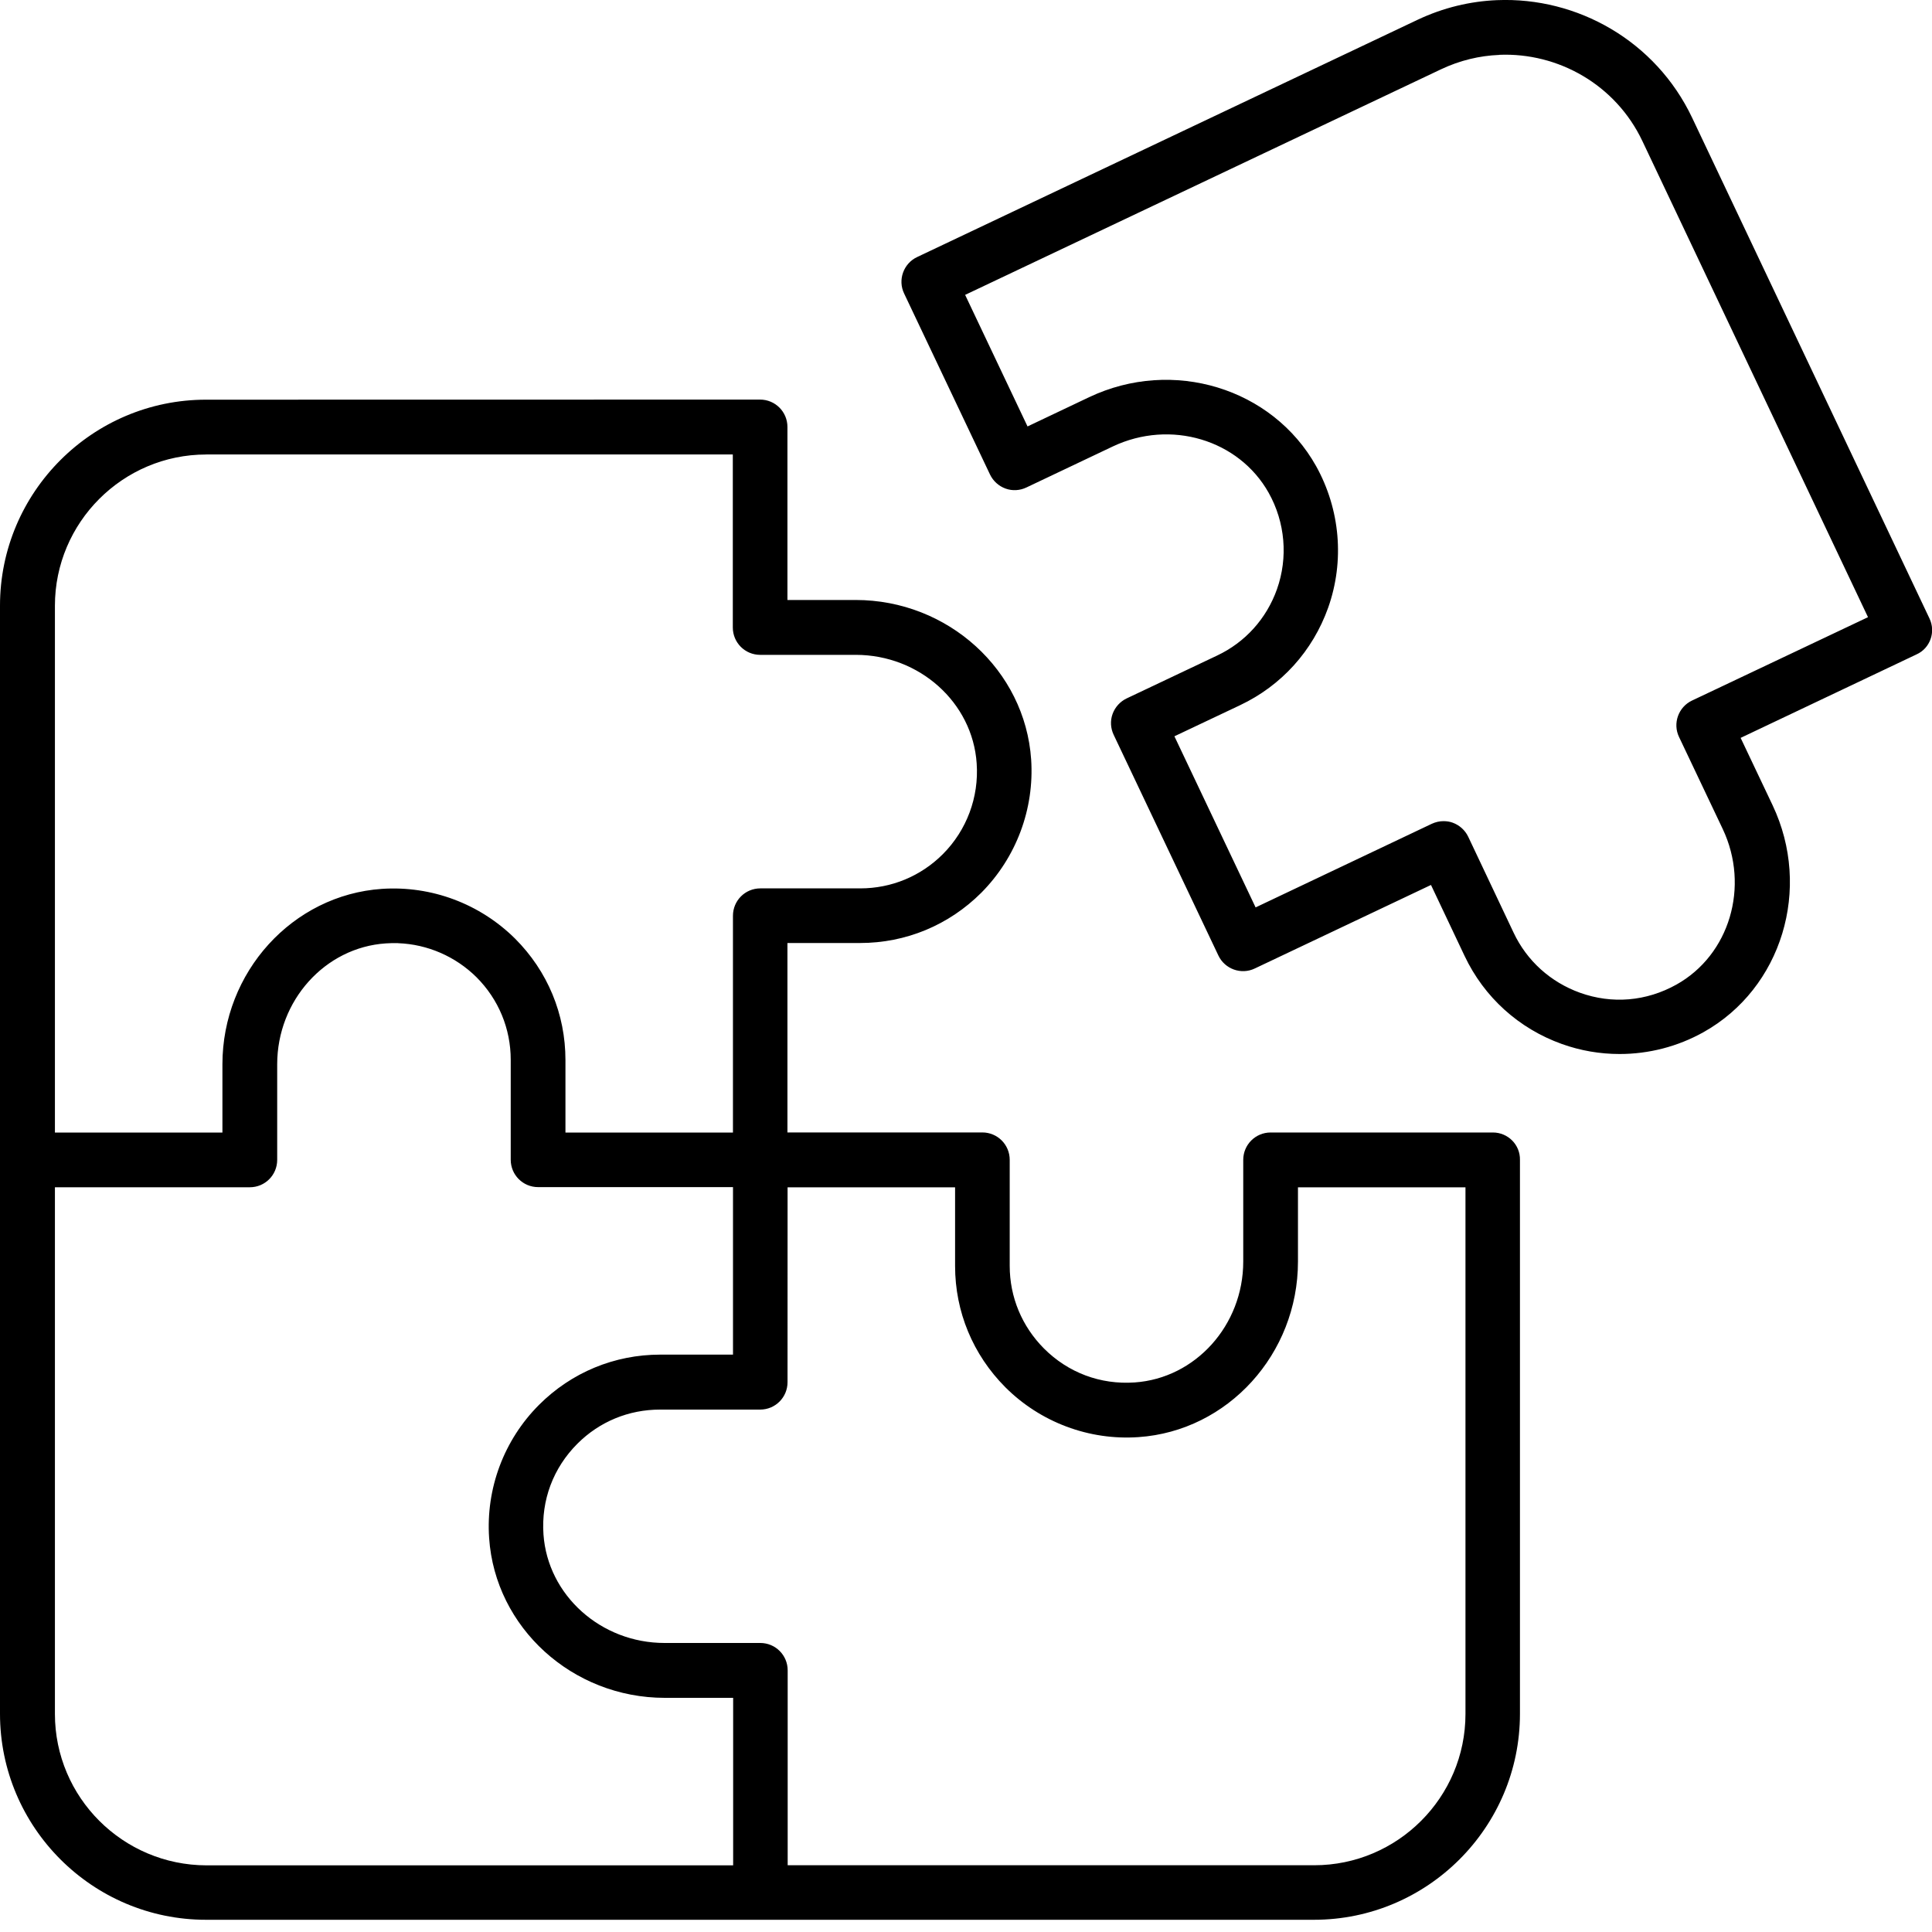 <?xml version="1.0" encoding="UTF-8"?>
<svg xmlns="http://www.w3.org/2000/svg" height="40" viewBox="0 0 40 40" width="40">
  <path d="m211.993 289.003c-.554.023-1.111.155-1.642.406l-10.363 4.913c-.282.133-.405.473-.269.755l1.778 3.747c.065.136.181.24.321.291.142.052.298.042.434-.023l1.788-.849c1.192-.564 2.607-.142 3.226.959.343.612.405 1.341.172 1.998-.217.609-.657 1.098-1.24 1.373l-1.872.887c-.136.065-.24.181-.291.321-.052.142-.042.298.023.434l2.167 4.567c.133.282.473.405.755.269l3.647-1.729.696 1.47c.405.855 1.121 1.503 2.014 1.823.389.139.79.207 1.195.207.602 0 1.201-.152 1.739-.453 1.619-.907 2.248-2.97 1.428-4.699l-.661-1.393 3.643-1.729c.279-.126.402-.463.266-.745l-4.913-10.365c-.756-1.593-2.379-2.503-4.038-2.435zm.047 1.132c1.219-.05 2.411.617 2.965 1.788l4.67 9.855-3.643 1.726c-.282.133-.405.473-.269.755l.904 1.904c.564 1.192.142 2.607-.959 3.222-.622.347-1.331.408-1.998.168-.609-.22-1.098-.661-1.373-1.244l-.939-1.985c-.065-.136-.181-.24-.321-.291-.062-.023-.126-.032-.191-.032-.084 0-.165.019-.243.055l-3.647 1.731-1.681-3.543 1.36-.644c.855-.405 1.503-1.121 1.823-2.018.343-.968.249-2.034-.249-2.931-.907-1.619-2.97-2.248-4.699-1.428l-1.276.606-1.292-2.724 9.852-4.67c.39-.185.8-.282 1.206-.298zm-26.775 7.14c-2.351 0-4.265 1.914-4.265 4.265v22.942c0 2.351 1.914 4.265 4.265 4.265h22.939c2.351 0 4.265-1.914 4.265-4.265v-11.468c.006-.314-.249-.567-.56-.567h-4.602c-.314 0-.567.253-.567.567v2.105c0 1.318-.988 2.416-2.248 2.503-.709.049-1.376-.201-1.878-.703-.457-.46-.709-1.065-.709-1.71v-2.196c0-.314-.253-.567-.567-.567h-4.035v-3.922h1.503c.949 0 1.839-.369 2.513-1.043.722-.729 1.098-1.733 1.03-2.756-.126-1.852-1.723-3.303-3.634-3.303h-1.412v-3.582c0-.314-.253-.567-.567-.567zm.003 1.134h10.904v3.582c0 .314.253.567.567.567h1.979c1.318 0 2.419.988 2.503 2.248.049.7-.207 1.383-.7 1.878-.457.457-1.065.709-1.71.709h-2.069c-.314 0-.567.253-.567.567v4.489h-3.468v-1.503c0-.949-.369-1.839-1.043-2.513-.729-.722-1.729-1.098-2.756-1.03-1.852.126-3.303 1.723-3.303 3.634v1.412h-3.468v-10.907c0-1.726 1.406-3.132 3.132-3.132zm3.979 10.119c.604.023 1.184.274 1.618.704.457.457.709 1.065.709 1.71v2.069c0 .314.253.567.567.567h4.035v3.468h-1.506c-.949 0-1.839.369-2.51 1.04-.725.725-1.104 1.733-1.033 2.759.126 1.852 1.723 3.307 3.637 3.307h1.415v3.468h-10.904c-1.733-.003-3.138-1.409-3.138-3.135v-10.904h4.035c.314 0 .567-.253.567-.567v-1.979c0-1.318.988-2.419 2.248-2.503.087-.006.173-.008.261-.005zm8.059 5.054h3.468v1.629c0 .946.369 1.836 1.04 2.51.725.725 1.733 1.104 2.756 1.033 1.852-.126 3.303-1.723 3.303-3.634v-1.538h3.468v10.904c0 1.726-1.406 3.132-3.132 3.132h-10.901v-4.035c0-.314-.253-.567-.567-.567h-1.982c-1.318 0-2.419-.988-2.507-2.248-.049-.709.201-1.376.703-1.878.457-.457 1.062-.706 1.71-.706h2.073c.314 0 .567-.253.567-.567z" fill-rule="evenodd" transform="translate(-181 -289)"></path>
</svg>

